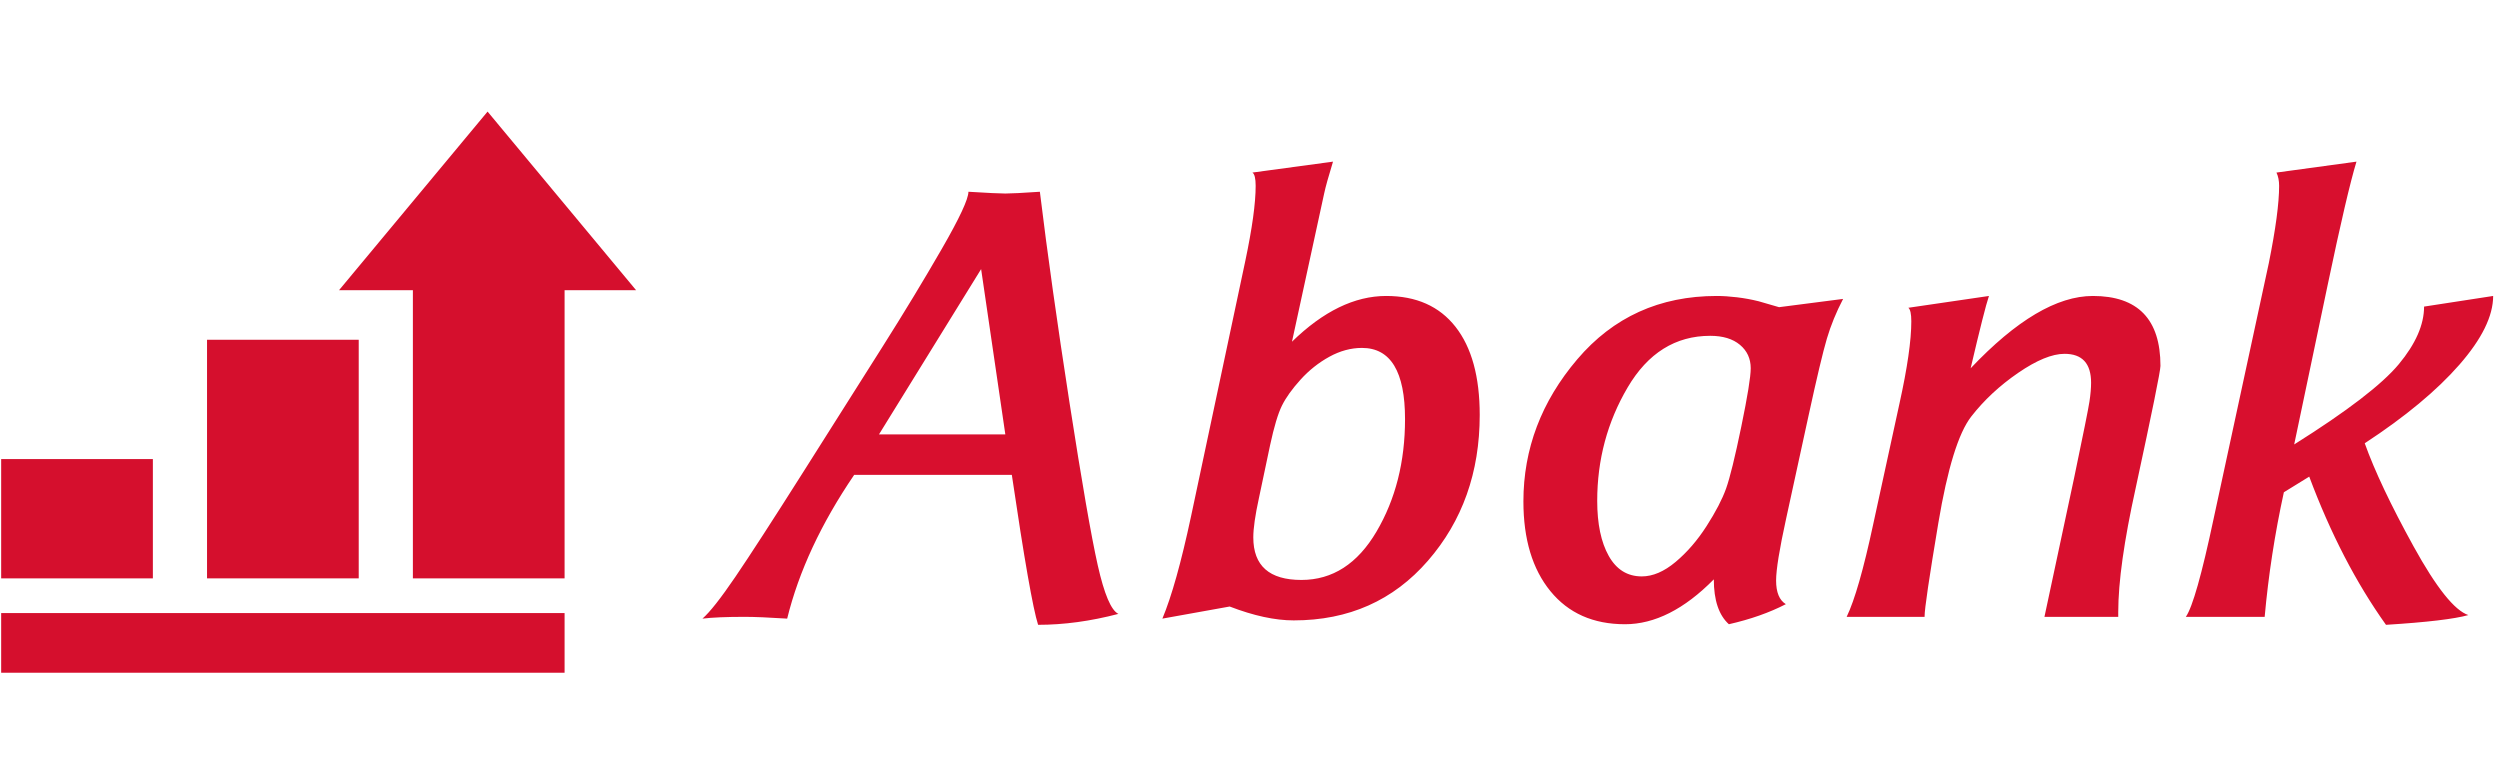 <?xml version="1.0" encoding="UTF-8" standalone="no"?>
<svg width="306px" height="95px" viewBox="0 0 306 95" version="1.1" xmlns="http://www.w3.org/2000/svg" xmlns:xlink="http://www.w3.org/1999/xlink" xmlns:sketch="http://www.bohemiancoding.com/sketch/ns">
    <!-- Generator: Sketch 3.4 (15588) - http://www.bohemiancoding.com/sketch -->
    <title>abank-logo</title>
    <desc>Created with Sketch.</desc>
    <defs></defs>
    <g id="Page-1" stroke="none" stroke-width="1" fill="none" fill-rule="evenodd" sketch:type="MSPage">
        <g id="Path" sketch:type="MSLayerGroup" transform="translate(0, 13)">
            <g id="Group" fill="#D50F2D" sketch:type="MSShapeGroup">
                <path d="M41.499,22.518 L59.678,0.658 L77.857,22.518 L41.499,22.518" id="Fill-1"></path>
                <path d="M50.537,19.296 L69.105,19.296 L69.105,57.793 L50.537,57.793 L50.537,19.296 Z" id="Fill-2"></path>
                <path d="M25.341,28.587 L43.907,28.587 L43.907,57.792 L25.341,57.792 L25.341,28.587 Z" id="Fill-3"></path>
                <path d="M0.143,43.19 L18.711,43.19 L18.711,57.793 L0.143,57.793 L0.143,43.19 Z" id="Fill-4"></path>
                <path d="M0.143,62.04 L69.105,62.04 L69.105,69.342 L0.143,69.342 L0.143,62.04 Z" id="Fill-5"></path>
            </g>
            <path d="M136.891,62.141 C133.495,63.032 130.219,63.478 127.063,63.478 C126.437,61.527 125.365,55.408 123.847,45.122 L104.552,45.122 C100.505,51.072 97.771,56.938 96.35,62.719 C94.086,62.574 92.351,62.502 91.147,62.502 C88.907,62.502 87.184,62.574 85.98,62.719 C86.871,61.948 88.214,60.244 90.009,57.606 C91.803,54.969 94.592,50.663 98.374,44.689 L108.021,29.441 C110.671,25.249 113.086,21.263 115.266,17.481 C117.446,13.699 118.536,11.362 118.536,10.471 C120.896,10.616 122.402,10.688 123.052,10.688 C123.751,10.688 125.16,10.616 127.28,10.471 C128.195,17.987 129.406,26.598 130.911,36.306 C132.417,46.014 133.567,52.638 134.362,56.179 C135.157,59.72 136,61.707 136.891,62.141 L136.891,62.141 Z M123.052,40.172 L120.089,19.938 L107.587,40.172 L123.052,40.172 Z M158.137,28.826 C161.967,25.093 165.809,23.226 169.664,23.226 C173.349,23.226 176.18,24.484 178.155,27.002 C180.13,29.519 181.118,33.114 181.118,37.787 C181.118,44.821 179.004,50.771 174.776,55.637 C170.549,60.503 165.075,62.936 158.354,62.936 C156.066,62.936 153.452,62.37 150.513,61.238 L142.275,62.719 C143.407,60.021 144.575,55.854 145.78,50.217 L152.428,18.926 C153.271,14.927 153.693,11.868 153.693,9.748 C153.693,8.833 153.56,8.291 153.295,8.122 L163.16,6.785 C162.606,8.592 162.244,9.893 162.076,10.688 L158.137,28.826 Z M159.294,57.986 C163.1,57.986 166.165,56.01 168.489,52.06 C170.814,48.109 171.976,43.52 171.976,38.293 C171.976,32.488 170.218,29.585 166.701,29.585 C165.352,29.585 164.021,29.947 162.708,30.669 C161.395,31.392 160.221,32.325 159.185,33.47 C158.149,34.614 157.391,35.674 156.909,36.649 C156.427,37.625 155.945,39.233 155.463,41.473 L154.09,47.977 C153.633,50.073 153.404,51.674 153.404,52.782 C153.404,56.251 155.367,57.986 159.294,57.986 L159.294,57.986 Z M225.597,23.587 C224.754,25.201 224.092,26.821 223.61,28.447 C223.128,30.073 222.381,33.211 221.37,37.86 L218.624,50.47 C217.805,54.204 217.395,56.733 217.395,58.058 C217.395,59.503 217.793,60.467 218.587,60.949 C216.588,61.984 214.264,62.803 211.614,63.406 C210.385,62.297 209.771,60.467 209.771,57.913 C206.158,61.575 202.532,63.406 198.895,63.406 C195.017,63.406 191.976,62.057 189.772,59.359 C187.567,56.661 186.465,52.999 186.465,48.374 C186.465,41.943 188.663,36.143 193.06,30.976 C197.456,25.809 203.147,23.226 210.132,23.226 C210.879,23.226 211.704,23.28 212.607,23.388 C213.511,23.497 214.396,23.659 215.263,23.876 L217.756,24.599 L225.597,23.587 Z M200.955,57.552 C202.304,57.552 203.683,56.962 205.092,55.782 C206.501,54.601 207.766,53.138 208.886,51.391 C210.006,49.645 210.801,48.115 211.271,46.803 C211.74,45.49 212.361,42.966 213.131,39.233 C213.902,35.499 214.288,33.114 214.288,32.078 C214.288,30.898 213.848,29.941 212.969,29.206 C212.09,28.471 210.879,28.104 209.337,28.104 C205.074,28.104 201.701,30.212 199.22,34.427 C196.739,38.643 195.499,43.267 195.499,48.302 C195.499,51.12 195.968,53.367 196.908,55.041 C197.847,56.715 199.196,57.552 200.955,57.552 L200.955,57.552 Z M241.207,32.078 C246.795,26.177 251.781,23.226 256.166,23.226 C261.682,23.226 264.44,26.08 264.44,31.789 C264.44,32.392 263.428,37.378 261.405,46.748 C259.984,53.18 259.273,58.239 259.273,61.924 L259.273,62.502 L250.24,62.502 L253.889,45.411 C254.997,40.112 255.618,37.023 255.75,36.143 C255.883,35.264 255.949,34.499 255.949,33.849 C255.949,31.488 254.865,30.308 252.697,30.308 C251.179,30.308 249.288,31.085 247.024,32.638 C244.76,34.192 242.845,35.975 241.279,37.986 C239.713,39.998 238.37,44.345 237.25,51.03 C236.13,57.715 235.57,61.515 235.57,62.43 L235.57,62.502 L226.031,62.502 C227.018,60.455 228.102,56.673 229.283,51.157 L232.499,36.378 C233.462,32.018 233.944,28.67 233.944,26.333 C233.944,25.418 233.823,24.864 233.583,24.671 L243.447,23.226 C243.086,24.286 242.339,27.237 241.207,32.078 L241.207,32.078 Z M305.162,23.226 C305.162,25.683 303.783,28.489 301.024,31.645 C298.266,34.8 294.406,38.004 289.444,41.256 C290.648,44.629 292.642,48.838 295.424,53.885 C298.206,58.931 300.44,61.731 302.127,62.285 C300.416,62.767 297.056,63.165 292.045,63.478 C288.384,58.347 285.253,52.301 282.651,45.339 L279.544,47.254 C278.435,52.337 277.653,57.42 277.195,62.502 L267.547,62.502 C268.366,61.322 269.499,57.323 270.944,50.506 L277.701,19.215 C278.544,15.024 278.965,11.868 278.965,9.748 C278.965,9.122 278.857,8.58 278.64,8.122 L288.432,6.785 C287.661,9.315 286.493,14.313 284.927,21.781 L280.808,41.401 C287.288,37.33 291.558,34.054 293.617,31.573 C295.677,29.091 296.707,26.743 296.707,24.527 L305.162,23.226 Z" id="Abank" fill="#D80F2E" sketch:type="MSShapeGroup"></path>
        </g>
    </g>
</svg>